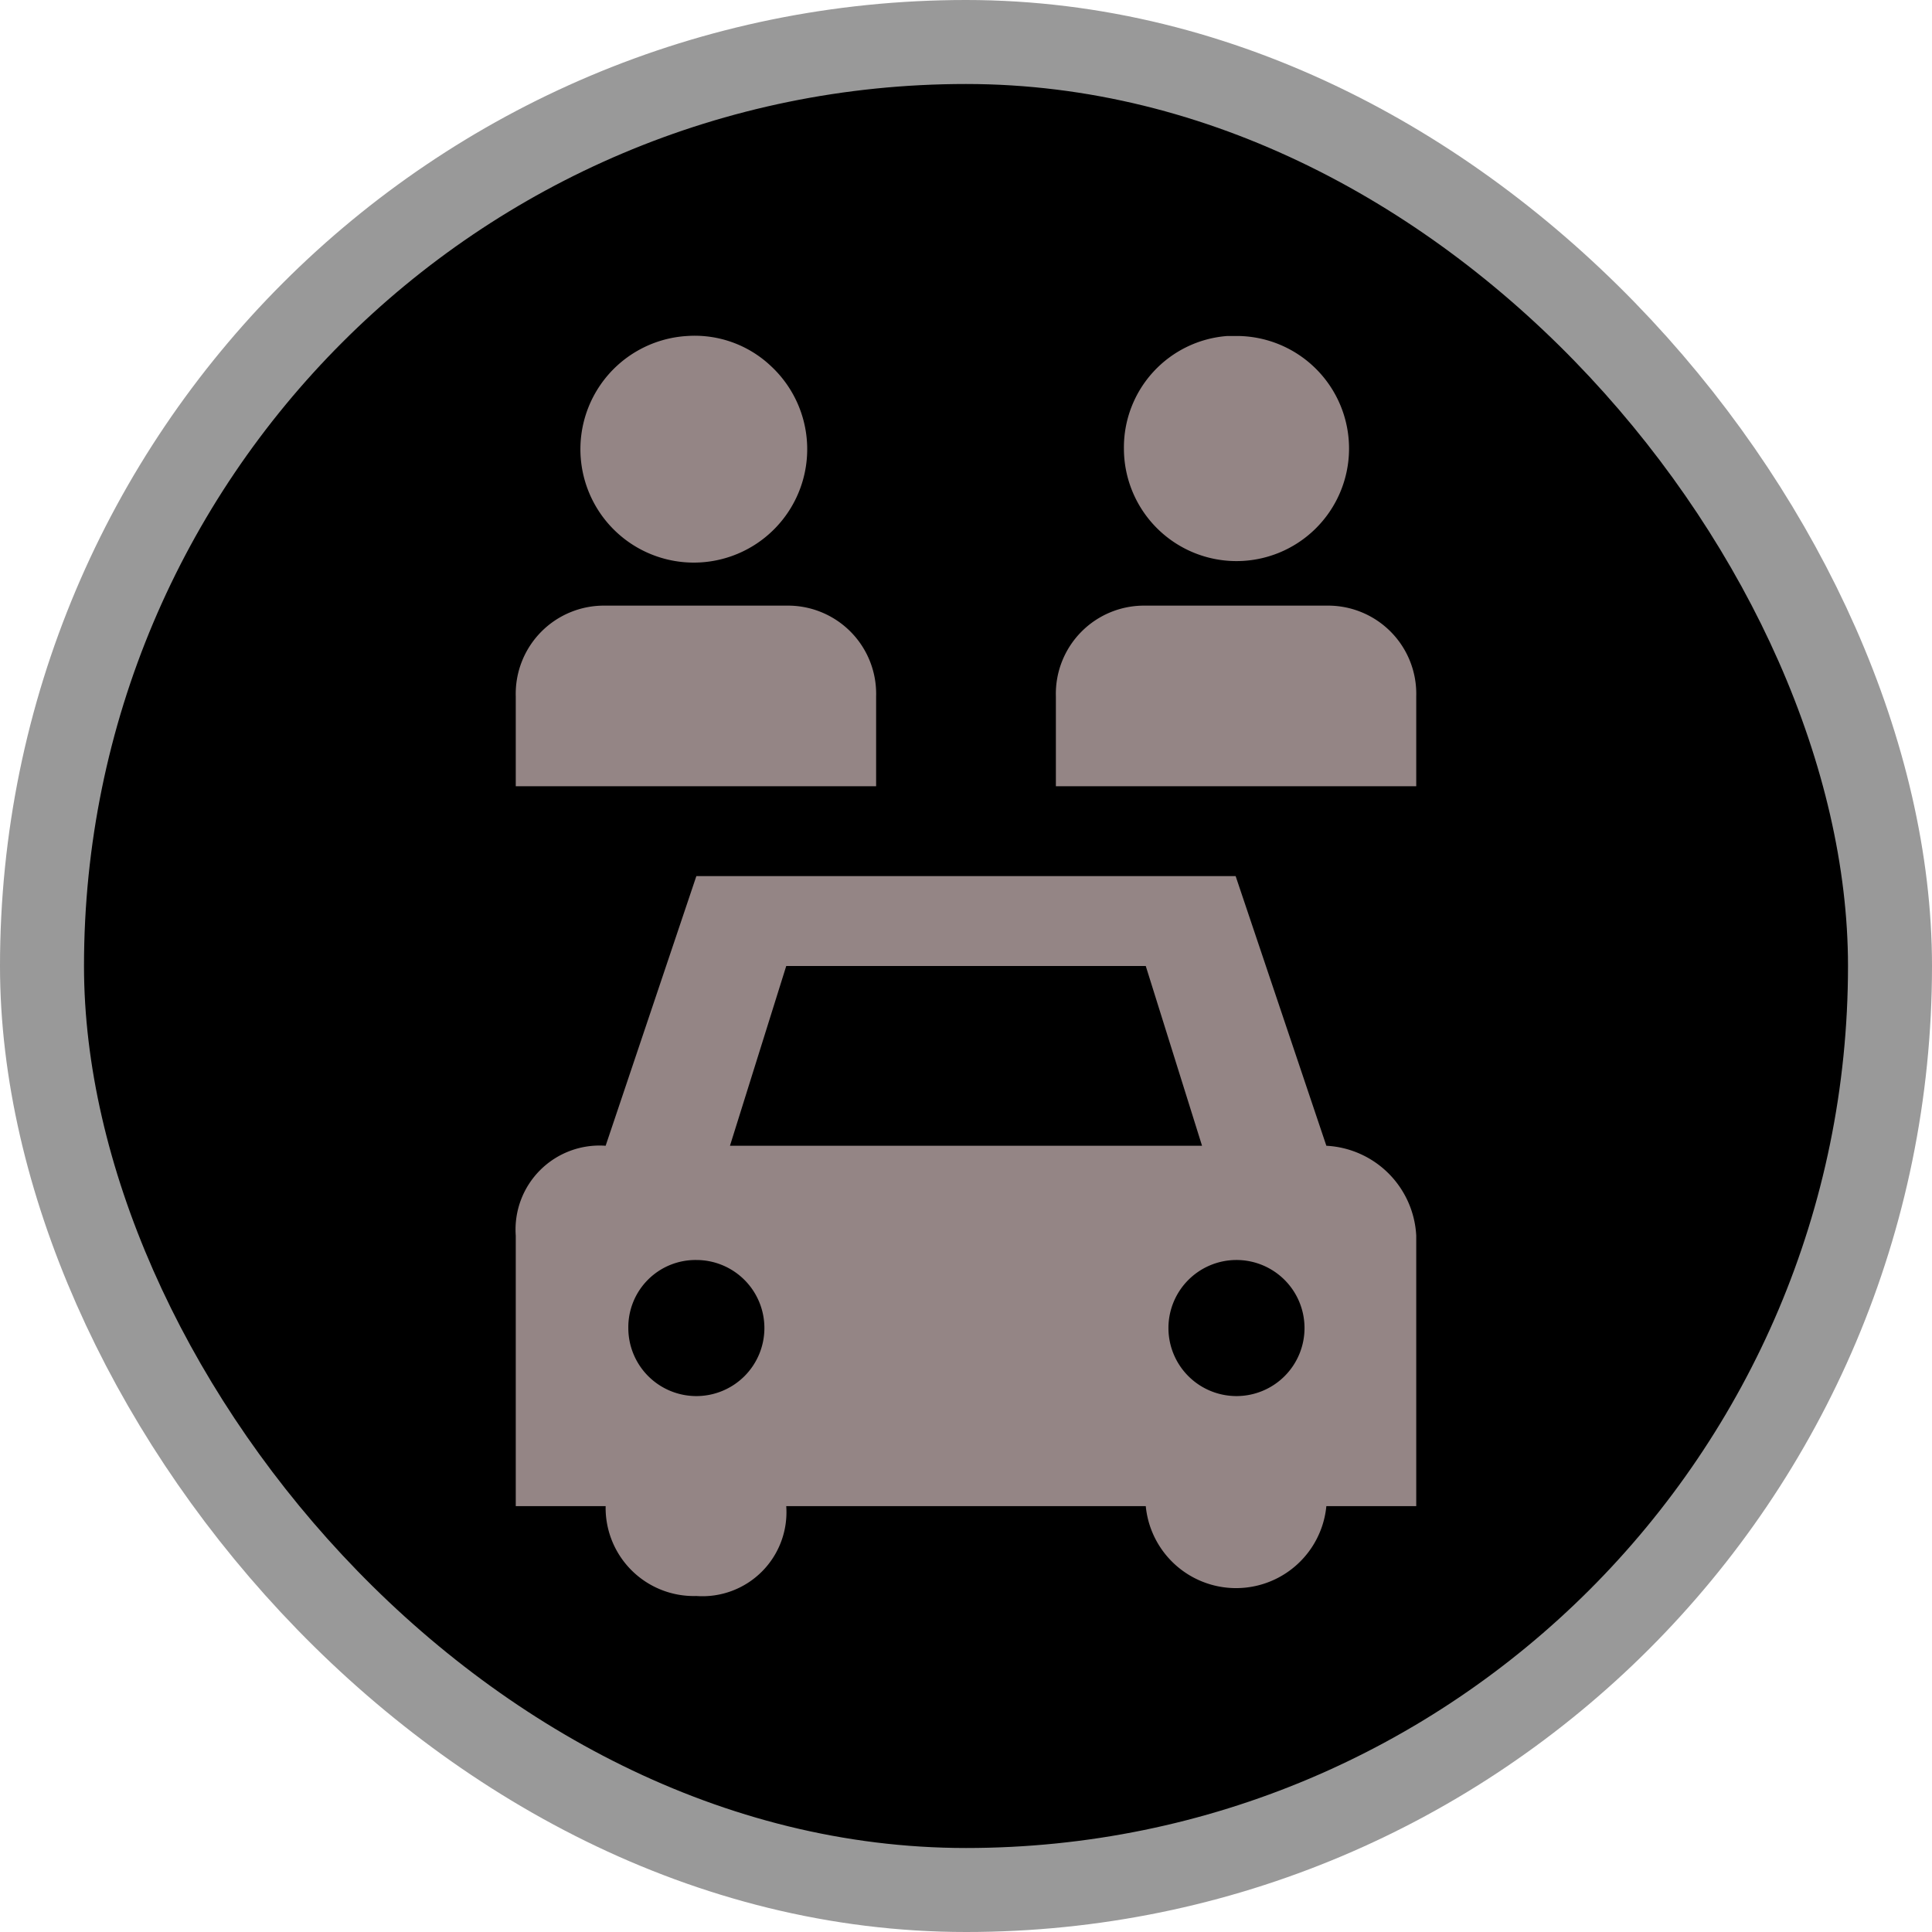 <svg xmlns="http://www.w3.org/2000/svg" viewBox="0 0 23 23" height="23" width="23"><title>shared-car_15.svg</title><rect fill="none" x="0" y="0" width="23" height="23"></rect><rect x="1" y="1" rx="10.5" ry="10.5" width="21" height="21" stroke="#999999" style="stroke-linejoin:round;stroke-miterlimit:4;" fill="#999999" stroke-width="2"></rect><rect x="1" y="1" width="21" height="21" rx="10.5" ry="10.5" fill="#000000"></rect><path fill="#948585" transform="translate(4 4)" d="M4.18,0a1.35,1.35,0,1,0,1,.36A1.32,1.32,0,0,0,4.18,0Zm6.43,0A1.33,1.33,0,0,0,9.38,1.34,1.34,1.34,0,1,0,10.75,0h-.14ZM3.21,3.21A1.05,1.05,0,0,0,2.14,4.29V5.36H6.43V4.29A1.05,1.05,0,0,0,5.36,3.21Zm6.43,0A1.05,1.05,0,0,0,8.57,4.29V5.36h4.29V4.29a1.05,1.05,0,0,0-1.07-1.08ZM4.29,6.43,3.21,9.64a1,1,0,0,0-1.07,1.07v3.22H3.21A1.05,1.05,0,0,0,4.29,15a1,1,0,0,0,1.07-1.07H9.64a1.08,1.08,0,0,0,2.15,0h1.07V10.71a1.13,1.13,0,0,0-1.07-1.07L10.71,6.43ZM5.36,7.5H9.64l.67,2.14H4.69ZM4.29,11a.81.81,0,1,1-.81.81A.8.8,0,0,1,4.29,11Zm6.42,0a.81.81,0,1,1-.8.81A.81.81,0,0,1,10.71,11Z"></path></svg>